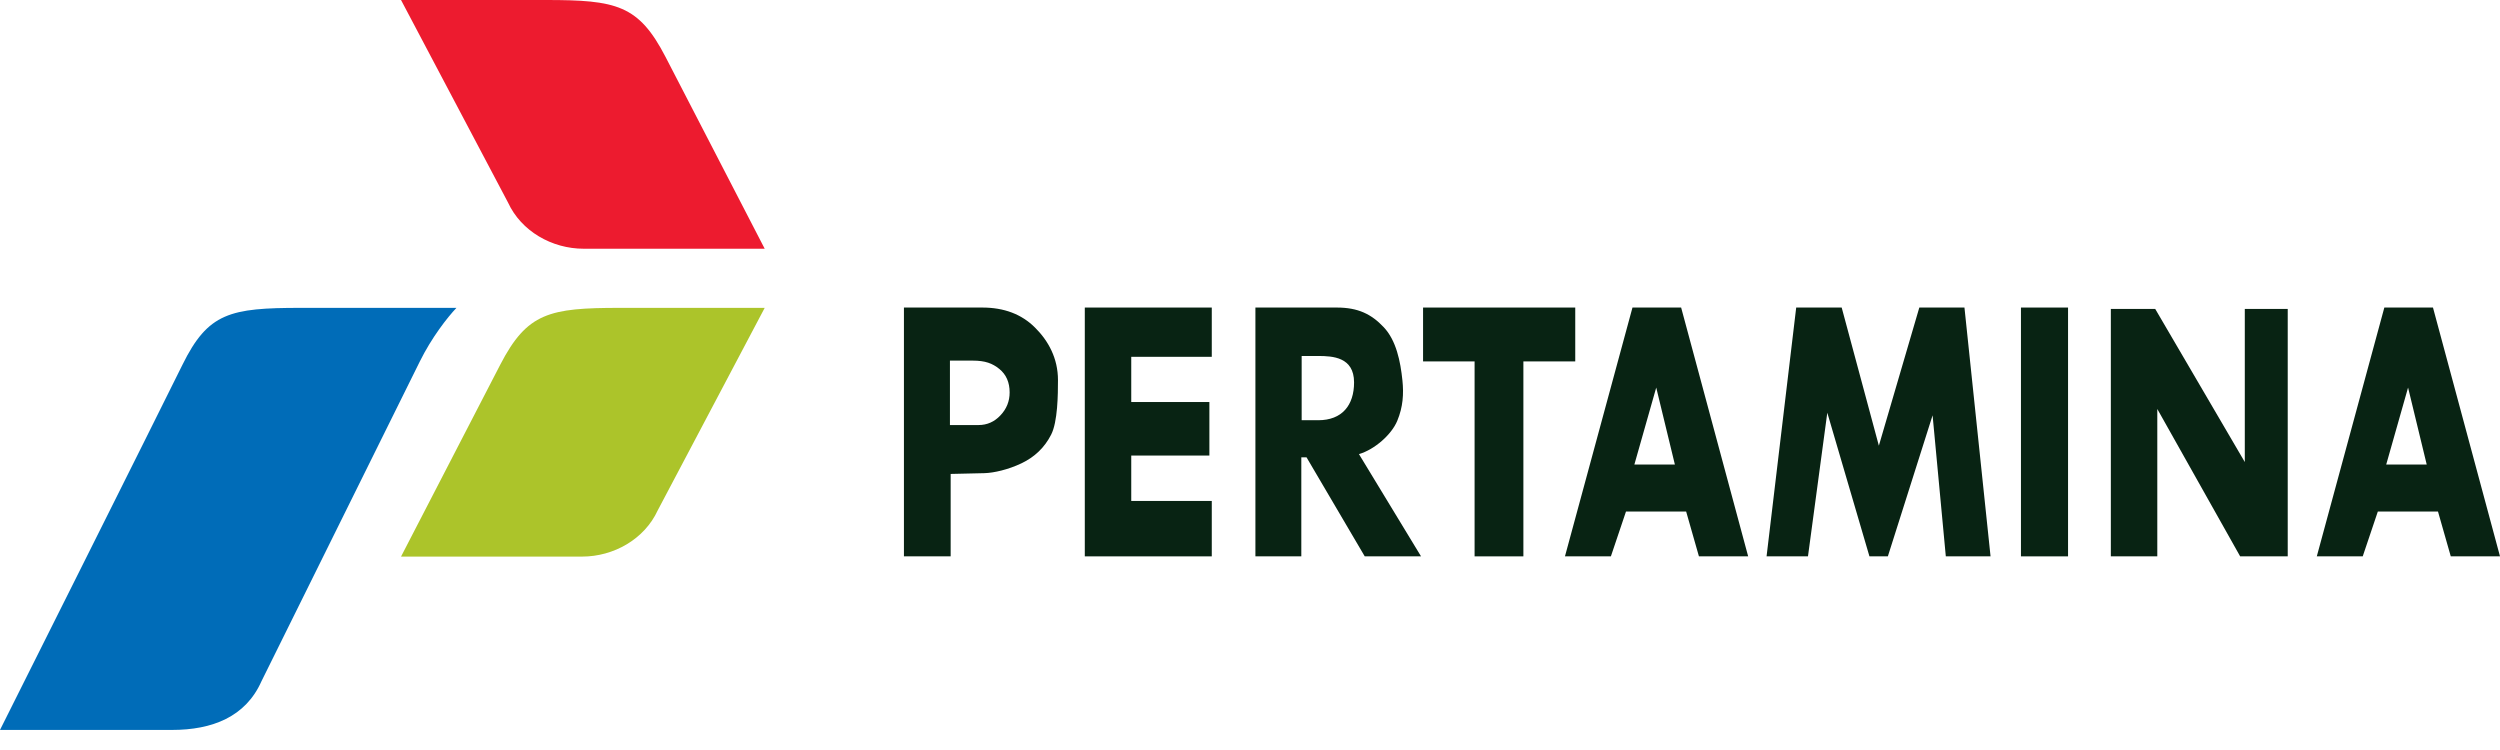 <svg width="110" height="33" viewBox="0 0 110 33" fill="none" xmlns="http://www.w3.org/2000/svg">
<path d="M39.773 13.532H43.22C44.18 13.532 44.954 13.826 45.543 14.416C46.131 14.999 46.551 15.769 46.551 16.725C46.551 17.354 46.541 18.56 46.249 19.127C45.963 19.688 45.528 20.108 44.944 20.386C44.361 20.664 43.727 20.808 43.313 20.819L41.829 20.853V24.48H39.773V13.532ZM41.797 15.867V18.702L43.056 18.702C43.432 18.702 43.753 18.56 44.018 18.277C44.289 17.993 44.424 17.657 44.424 17.268C44.424 16.823 44.273 16.479 43.971 16.234C43.668 15.989 43.354 15.867 42.797 15.867L41.797 15.867Z" fill="#082313"/>
<path d="M47.731 13.532H53.318V15.7H49.775V17.689H53.213V20.044H49.775V22.042H53.318V24.48H47.731V13.532Z" fill="#082313"/>
<path d="M55.238 13.532H58.819C59.756 13.532 60.343 13.822 60.886 14.399C61.433 14.979 61.621 15.896 61.707 16.742C61.768 17.334 61.733 17.906 61.481 18.512C61.233 19.117 60.487 19.778 59.794 19.981L62.526 24.48H60.049L57.487 20.122L57.258 20.122V24.48H55.238V13.532ZM57.273 15.663V18.49H58.002C59.053 18.49 59.579 17.831 59.579 16.825C59.579 15.702 58.62 15.669 58.03 15.663H57.273Z" fill="#082313"/>
<path d="M62.615 13.532H69.311V15.902H67.029V24.48H64.882V15.902H62.615V13.532Z" fill="#082313"/>
<path d="M71.829 13.532H73.97L76.919 24.48H74.753L74.19 22.506H71.544L70.879 24.48H68.858L71.829 13.532ZM72.874 17.053L71.912 20.441H73.695L72.874 17.053Z" fill="#082313"/>
<path d="M79.033 13.532H81.034L82.67 19.61L84.45 13.532H86.436L87.584 24.48H85.616L85.034 18.274L83.066 24.479H82.255L80.401 18.16L79.551 24.479L77.729 24.48L79.033 13.532Z" fill="#082313"/>
<path d="M88.922 13.532H90.994V24.48H88.922V13.532Z" fill="#082313"/>
<path d="M98.771 13.592H100.66V24.48H98.567L94.921 17.995V24.48H92.877V13.592H94.829L98.771 20.33V13.592Z" fill="#082313"/>
<path d="M104.911 13.532H107.051L110 24.48H107.834L107.271 22.506H104.625L103.96 24.48H101.939L104.911 13.532ZM105.955 17.053L104.993 20.441H106.776L105.955 17.053Z" fill="#082313"/>
<path d="M0 32.117C0 32.117 6.905 18.331 8.03 16.046C9.156 13.76 10.125 13.546 13.233 13.546H20.084C19.68 13.971 18.989 14.859 18.473 15.903L11.505 29.974C10.808 31.546 9.335 32.117 7.567 32.117H0Z" fill="#006CB8"/>
<path d="M27.278 13.546C24.169 13.546 23.195 13.76 22.011 16.046C20.826 18.331 17.645 24.49 17.645 24.49H25.612C27.003 24.49 28.357 23.723 28.94 22.456L33.647 13.546H27.278Z" fill="#ACC42A"/>
<path d="M24.014 0C27.122 0 28.097 0.215 29.281 2.5C30.465 4.786 33.647 10.944 33.647 10.944H25.68C24.289 10.944 22.935 10.177 22.352 8.91L17.645 0H24.014Z" fill="#ED1B2F"/>
</svg>
